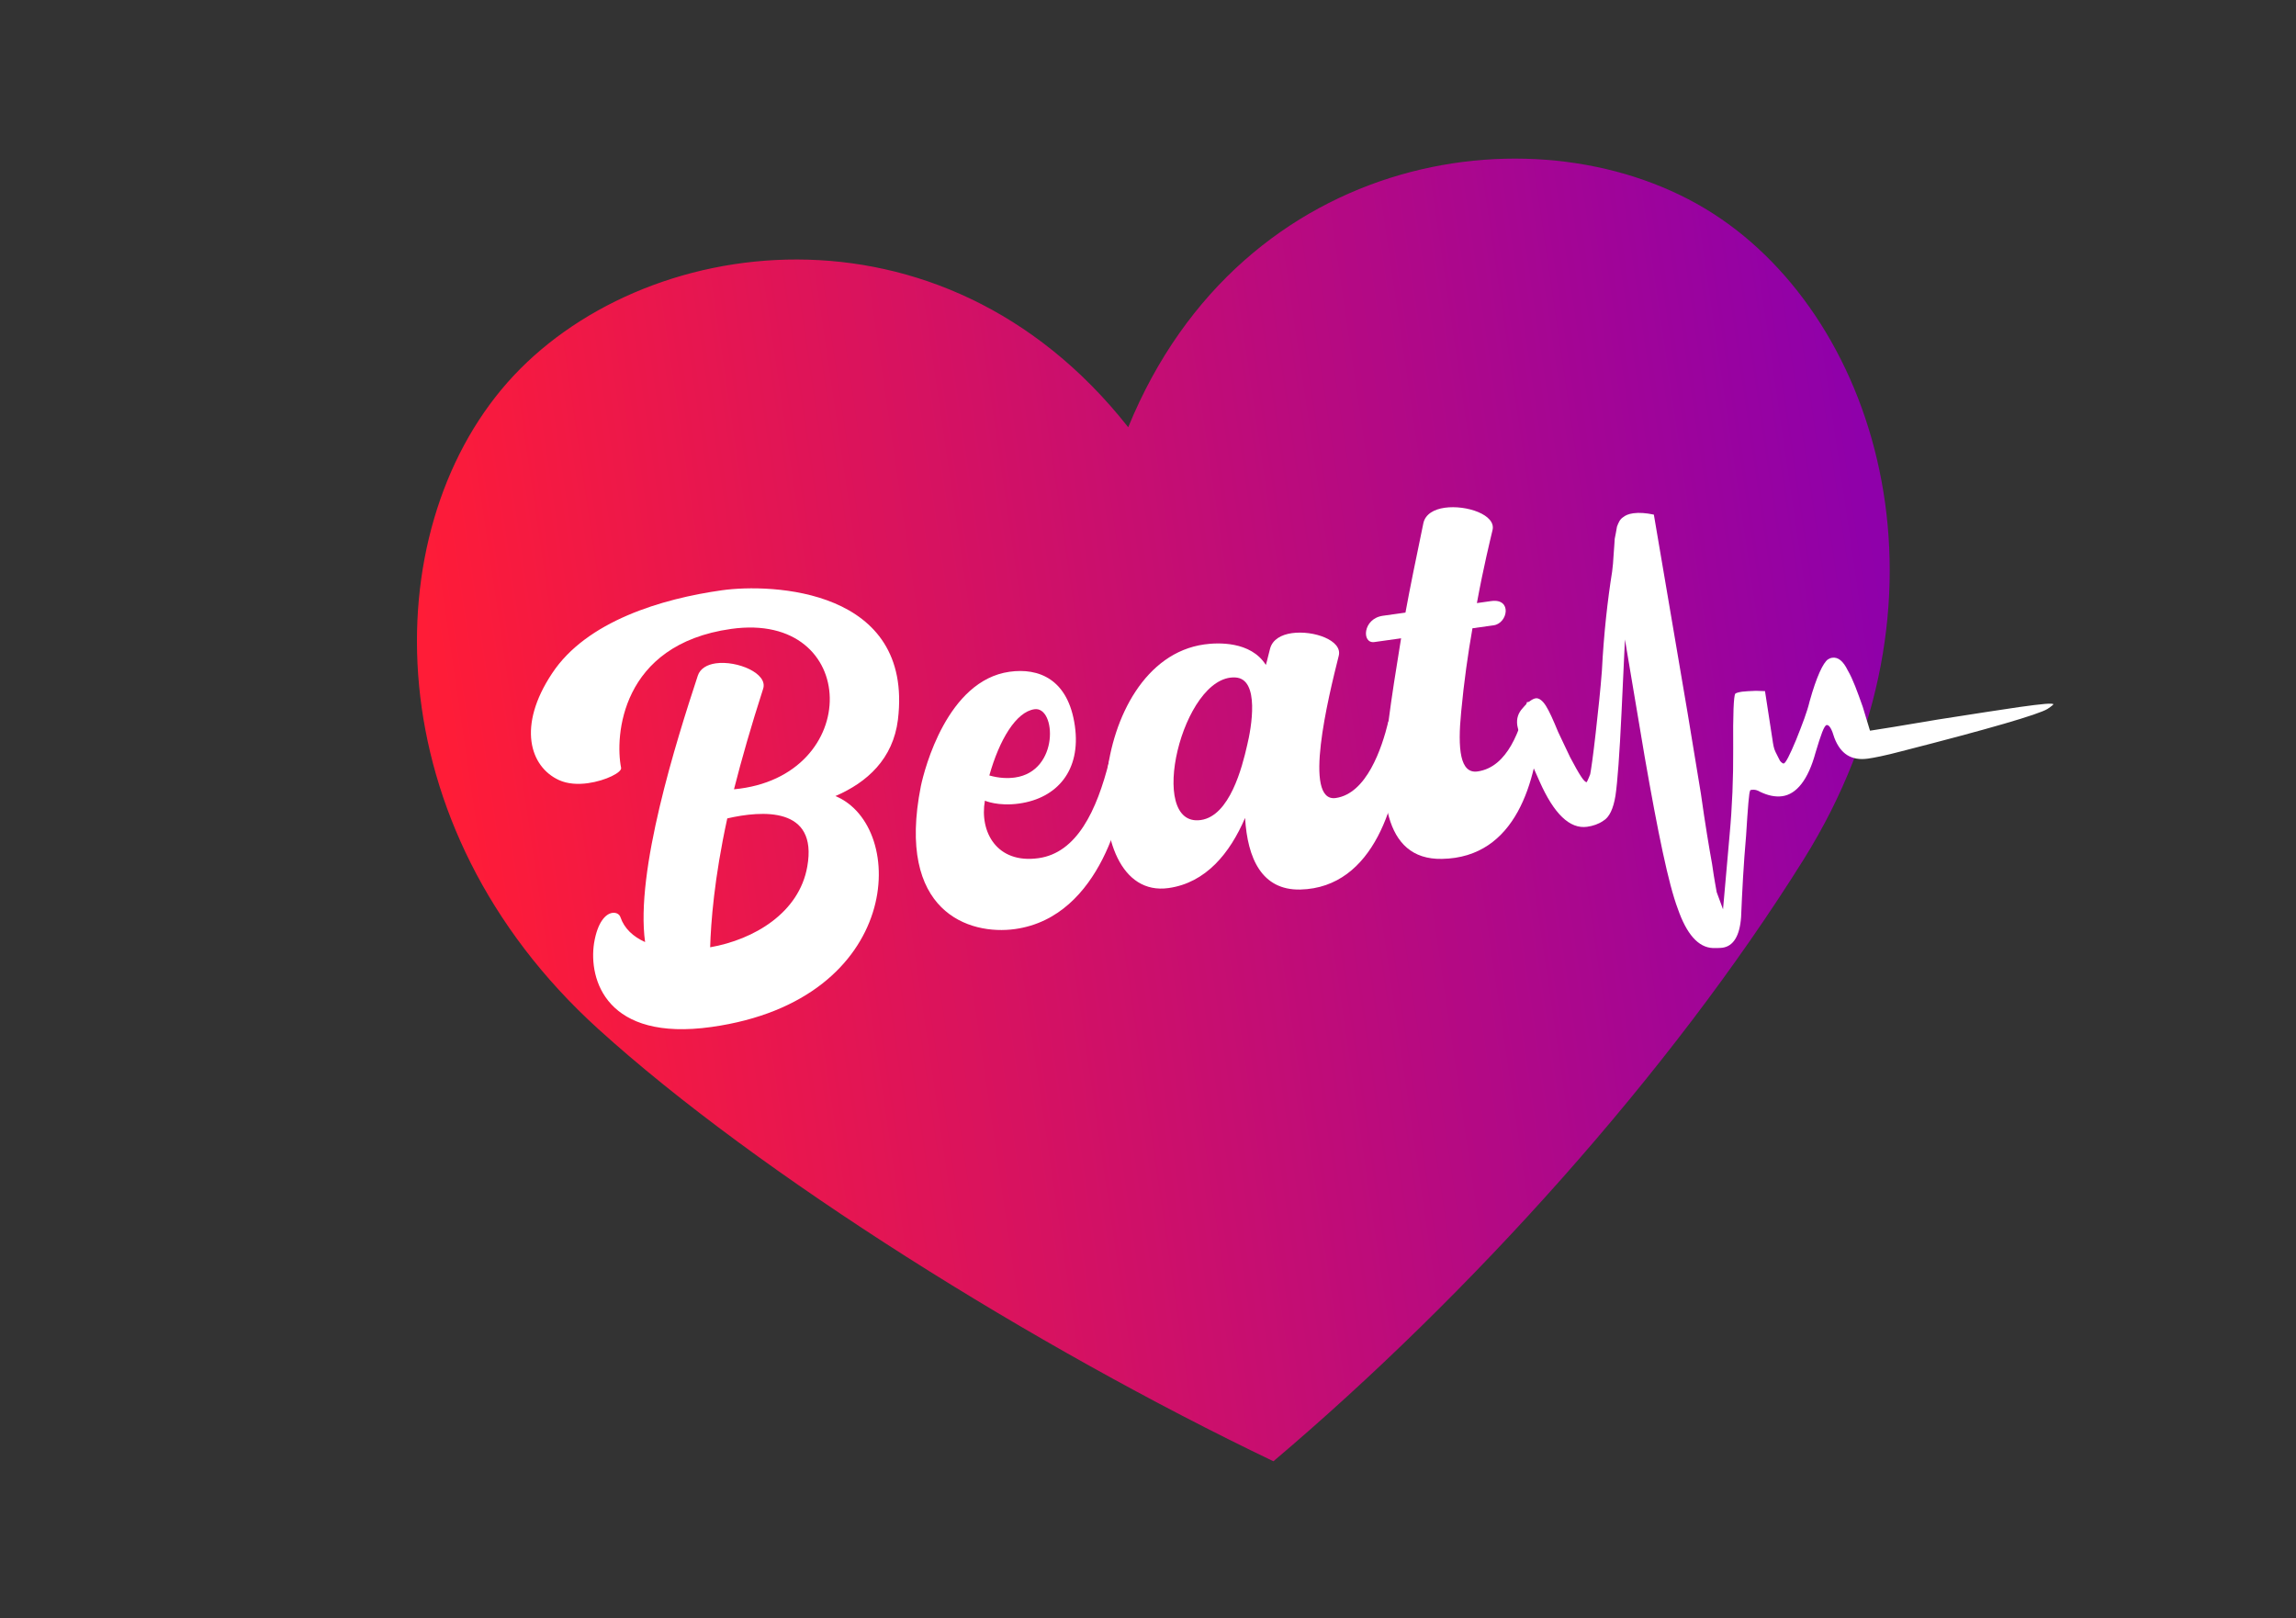 <?xml version="1.0" encoding="UTF-8" standalone="no"?>
<!DOCTYPE svg PUBLIC "-//W3C//DTD SVG 1.1//EN" "http://www.w3.org/Graphics/SVG/1.1/DTD/svg11.dtd">
<svg width="100%" height="100%" viewBox="0 0 2481 1749" version="1.1" xmlns="http://www.w3.org/2000/svg" xmlns:xlink="http://www.w3.org/1999/xlink" xml:space="preserve" xmlns:serif="http://www.serif.com/" style="fill-rule:evenodd;clip-rule:evenodd;stroke-linejoin:round;stroke-miterlimit:2;">
    <rect x="0" y="0" width="2481" height="1749" fill="#333333" stroke="none"/>
    <g transform="matrix(0.99,-0.139,0.139,0.99,-107.487,197.197)">
        <g transform="matrix(1,0,0,1,341.618,-64.803)">
            <path d="M935.701,511.342C1100.16,229.146 1429.08,229.146 1593.55,370.244C1758.01,511.342 1803.51,825.532 1593.55,1075.73C1417.95,1284.99 1171.3,1491.39 935.701,1640.13C697.478,1481.97 427.811,1255.77 277.855,1075.73C68.82,824.764 113.394,511.342 277.855,370.244C442.317,229.146 771.24,229.146 935.701,511.342Z" style="fill:url(#_Linear1);"/>
        </g>
        <g transform="matrix(1.543,0,0,1.683,21.413,-470.443)">
            <g transform="matrix(325.706,0,0,325.706,375.552,868.603)">
                <path d="M0.028,-0.461C0.045,-0.451 0.067,-0.447 0.089,-0.447C0.128,-0.447 0.165,-0.459 0.164,-0.468C0.16,-0.53 0.199,-0.709 0.44,-0.709C0.721,-0.709 0.678,-0.383 0.398,-0.395C0.423,-0.451 0.453,-0.513 0.49,-0.583C0.506,-0.612 0.443,-0.646 0.397,-0.646C0.378,-0.646 0.362,-0.64 0.355,-0.627C0.289,-0.504 0.163,-0.262 0.163,-0.121C0.139,-0.135 0.123,-0.153 0.118,-0.176C0.117,-0.182 0.111,-0.187 0.102,-0.187C0.088,-0.187 0.068,-0.174 0.054,-0.133C0.031,-0.063 0.051,0.063 0.279,0.063C0.696,0.063 0.758,-0.275 0.612,-0.354C0.684,-0.372 0.746,-0.411 0.768,-0.486C0.841,-0.738 0.539,-0.787 0.432,-0.787C0.302,-0.787 0.134,-0.764 0.045,-0.671C-0.045,-0.578 -0.03,-0.495 0.028,-0.461ZM0.531,-0.224C0.5,-0.136 0.396,-0.096 0.3,-0.093C0.309,-0.141 0.329,-0.226 0.375,-0.34C0.451,-0.346 0.572,-0.339 0.531,-0.224Z" style="fill:white;fill-rule:nonzero;"/>
            </g>
            <g transform="matrix(325.706,0,0,325.706,634.814,868.603)">
                <path d="M0.41,-0.348C0.368,-0.253 0.313,-0.177 0.23,-0.177C0.139,-0.177 0.112,-0.245 0.133,-0.304C0.133,-0.304 0.159,-0.289 0.205,-0.289C0.288,-0.289 0.347,-0.337 0.347,-0.425C0.347,-0.519 0.287,-0.549 0.224,-0.549C0.089,-0.549 0.014,-0.383 0.001,-0.35C-0.09,-0.111 0.059,-0.045 0.159,-0.045C0.348,-0.045 0.429,-0.259 0.439,-0.305C0.448,-0.35 0.411,-0.35 0.41,-0.348ZM0.266,-0.469C0.313,-0.469 0.301,-0.341 0.204,-0.341C0.188,-0.341 0.17,-0.344 0.15,-0.352C0.182,-0.419 0.226,-0.469 0.266,-0.469Z" style="fill:white;fill-rule:nonzero;"/>
            </g>
            <g transform="matrix(325.706,0,0,325.706,768.027,868.603)">
                <path d="M0.607,-0.348C0.585,-0.297 0.539,-0.213 0.472,-0.213C0.4,-0.213 0.486,-0.411 0.521,-0.49C0.534,-0.519 0.475,-0.547 0.428,-0.547C0.405,-0.547 0.385,-0.54 0.377,-0.523C0.373,-0.515 0.369,-0.504 0.363,-0.492C0.338,-0.543 0.267,-0.549 0.238,-0.549C-0.018,-0.549 -0.117,-0.083 0.089,-0.083C0.17,-0.083 0.23,-0.134 0.273,-0.199C0.266,-0.119 0.287,-0.053 0.369,-0.044C0.528,-0.027 0.605,-0.192 0.631,-0.308C0.631,-0.308 0.64,-0.346 0.607,-0.348ZM0.178,-0.207C0.059,-0.207 0.182,-0.496 0.294,-0.476C0.347,-0.467 0.313,-0.372 0.299,-0.34C0.282,-0.299 0.241,-0.207 0.178,-0.207Z" style="fill:white;fill-rule:nonzero;"/>
            </g>
            <g transform="matrix(325.706,0,0,325.706,965.731,868.603)">
                <path d="M0.301,-0.348C0.279,-0.297 0.241,-0.226 0.175,-0.226C0.137,-0.226 0.139,-0.275 0.158,-0.347C0.173,-0.405 0.19,-0.459 0.207,-0.507L0.253,-0.507C0.284,-0.507 0.301,-0.555 0.255,-0.555L0.224,-0.555C0.249,-0.624 0.271,-0.674 0.279,-0.693C0.292,-0.722 0.231,-0.75 0.184,-0.75C0.161,-0.75 0.141,-0.743 0.134,-0.726C0.107,-0.657 0.086,-0.603 0.069,-0.556L0.02,-0.556C-0.024,-0.556 -0.034,-0.507 -0.006,-0.507L0.052,-0.507C0.031,-0.445 0.015,-0.397 0,-0.347C-0.043,-0.213 -0.054,-0.079 0.073,-0.065C0.232,-0.047 0.298,-0.192 0.325,-0.308C0.325,-0.308 0.334,-0.346 0.301,-0.348Z" style="fill:white;fill-rule:nonzero;"/>
            </g>
        </g>
        <g transform="matrix(2.15,0,0,1.749,619.159,-1085.11)">
            <g transform="matrix(325.706,0,0,325.706,464.644,1148.64)">
                <path d="M0.298,-0.535L0.307,-0.153C0.308,-0.108 0.309,-0.056 0.31,0.002C0.31,0.061 0.311,0.106 0.312,0.137C0.312,0.168 0.313,0.186 0.313,0.191L0.319,0.225L0.345,0.087C0.355,0.035 0.363,-0.019 0.369,-0.074C0.376,-0.139 0.381,-0.173 0.384,-0.177C0.385,-0.178 0.389,-0.179 0.395,-0.179C0.4,-0.179 0.407,-0.178 0.416,-0.177L0.43,-0.174L0.431,-0.082C0.431,-0.073 0.431,-0.064 0.433,-0.057C0.435,-0.049 0.437,-0.043 0.438,-0.039C0.44,-0.035 0.442,-0.033 0.443,-0.033C0.446,-0.033 0.454,-0.047 0.467,-0.074C0.48,-0.102 0.49,-0.124 0.496,-0.143C0.512,-0.188 0.525,-0.212 0.533,-0.217C0.535,-0.218 0.537,-0.219 0.54,-0.219C0.549,-0.219 0.556,-0.21 0.561,-0.191C0.567,-0.173 0.571,-0.149 0.576,-0.119C0.58,-0.088 0.582,-0.073 0.582,-0.072L0.585,-0.072C0.595,-0.072 0.63,-0.073 0.688,-0.075C0.746,-0.076 0.789,-0.077 0.815,-0.077C0.851,-0.077 0.868,-0.076 0.868,-0.073C0.868,-0.073 0.865,-0.07 0.858,-0.066C0.843,-0.058 0.765,-0.044 0.626,-0.025C0.599,-0.021 0.582,-0.02 0.573,-0.02C0.547,-0.02 0.532,-0.036 0.526,-0.068C0.524,-0.085 0.521,-0.094 0.517,-0.094C0.513,-0.094 0.506,-0.077 0.494,-0.045C0.477,0.004 0.456,0.028 0.434,0.028C0.423,0.028 0.412,0.023 0.401,0.014C0.397,0.01 0.393,0.008 0.389,0.008C0.387,0.008 0.386,0.008 0.386,0.009C0.384,0.011 0.379,0.039 0.37,0.093C0.36,0.146 0.352,0.197 0.345,0.244C0.339,0.279 0.327,0.297 0.31,0.297C0.306,0.297 0.301,0.296 0.295,0.295C0.273,0.29 0.258,0.262 0.25,0.212C0.241,0.163 0.236,0.064 0.232,-0.082L0.227,-0.308L0.206,-0.171C0.194,-0.093 0.185,-0.042 0.179,-0.017C0.173,0.007 0.165,0.022 0.155,0.027C0.147,0.032 0.138,0.034 0.129,0.034C0.102,0.034 0.081,0.001 0.066,-0.064C0.051,-0.126 0.044,-0.163 0.044,-0.175C0.044,-0.188 0.048,-0.198 0.056,-0.206C0.065,-0.216 0.073,-0.221 0.078,-0.221C0.083,-0.221 0.088,-0.215 0.092,-0.204C0.096,-0.193 0.1,-0.176 0.105,-0.152C0.111,-0.129 0.115,-0.112 0.118,-0.101C0.128,-0.067 0.134,-0.05 0.138,-0.05C0.138,-0.05 0.141,-0.055 0.145,-0.064C0.147,-0.071 0.153,-0.096 0.162,-0.139C0.171,-0.182 0.179,-0.221 0.185,-0.255C0.196,-0.325 0.209,-0.387 0.222,-0.439C0.224,-0.448 0.226,-0.458 0.228,-0.471C0.23,-0.483 0.232,-0.493 0.233,-0.5C0.235,-0.507 0.237,-0.514 0.239,-0.522C0.242,-0.529 0.245,-0.535 0.25,-0.538C0.254,-0.541 0.259,-0.543 0.267,-0.543C0.276,-0.543 0.287,-0.54 0.298,-0.535Z" style="fill:white;fill-rule:nonzero;"/>
            </g>
        </g>
    </g>
    <defs>
        <linearGradient id="_Linear1" x1="0" y1="0" x2="1" y2="0" gradientUnits="userSpaceOnUse" gradientTransform="matrix(1562.38,0,0,1410.98,154.509,934.636)"><stop offset="0" style="stop-color:rgb(255,28,55);stop-opacity:1"/><stop offset="1" style="stop-color:rgb(143,0,170);stop-opacity:1"/></linearGradient>
    </defs>
</svg>
